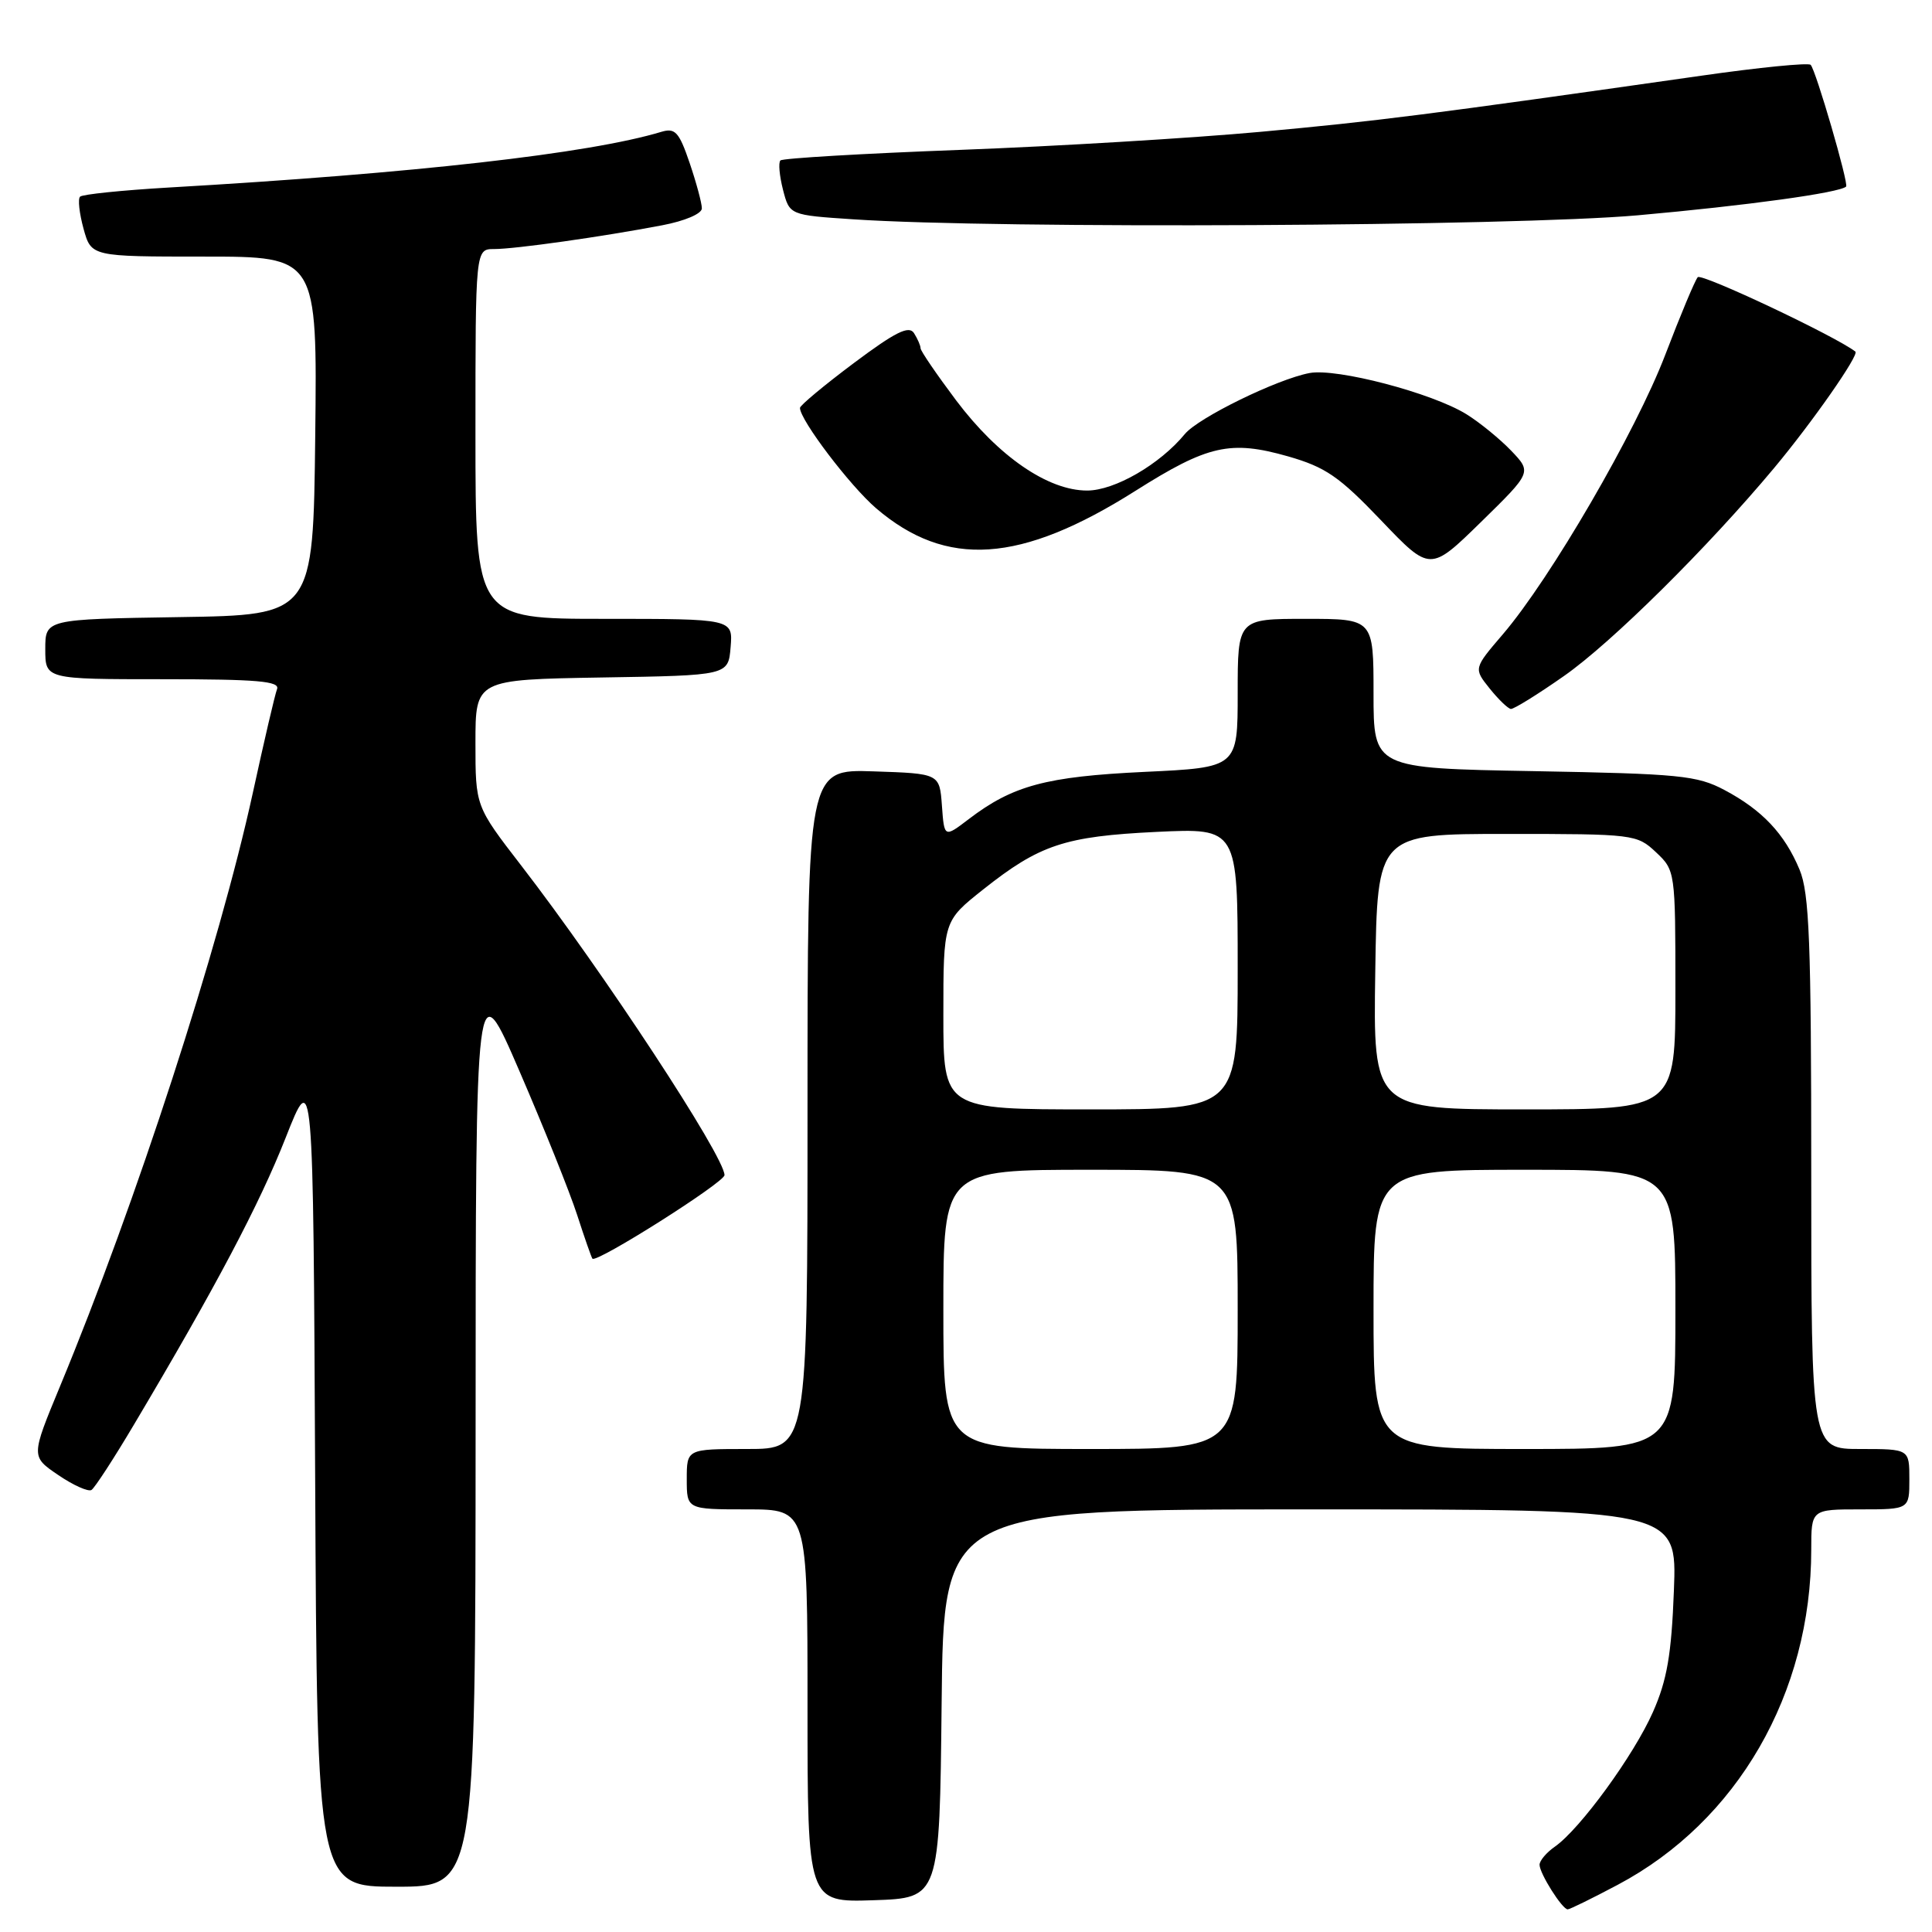<?xml version="1.0" encoding="UTF-8" standalone="no"?>
<!DOCTYPE svg PUBLIC "-//W3C//DTD SVG 1.1//EN" "http://www.w3.org/Graphics/SVG/1.1/DTD/svg11.dtd" >
<svg xmlns="http://www.w3.org/2000/svg" xmlns:xlink="http://www.w3.org/1999/xlink" version="1.1" viewBox="0 0 256 256">
 <g >
 <path fill="currentColor"
d=" M 214.35 249.75 C 230.22 241.34 240.00 224.39 240.00 205.32 C 240.00 200.00 240.00 200.00 246.50 200.00 C 253.00 200.00 253.00 200.00 253.00 196.00 C 253.00 192.00 253.00 192.00 246.50 192.00 C 240.00 192.00 240.00 192.00 240.00 155.47 C 240.00 124.76 239.75 118.35 238.45 115.23 C 236.47 110.48 233.51 107.34 228.50 104.68 C 224.86 102.75 222.56 102.53 203.25 102.18 C 182.00 101.80 182.00 101.80 182.00 91.90 C 182.00 82.00 182.00 82.00 173.00 82.00 C 164.00 82.00 164.00 82.00 164.00 91.85 C 164.00 101.70 164.00 101.70 151.63 102.28 C 138.62 102.90 134.20 104.08 128.36 108.54 C 125.12 111.01 125.12 111.01 124.81 106.76 C 124.50 102.50 124.50 102.50 115.75 102.21 C 107.00 101.92 107.00 101.92 107.00 146.96 C 107.00 192.00 107.00 192.00 99.00 192.00 C 91.00 192.00 91.00 192.00 91.00 196.00 C 91.00 200.00 91.00 200.00 99.00 200.00 C 107.00 200.00 107.00 200.00 107.00 226.04 C 107.00 252.08 107.00 252.08 115.75 251.79 C 124.50 251.50 124.50 251.50 124.77 225.75 C 125.03 200.00 125.03 200.00 173.63 200.00 C 222.22 200.00 222.22 200.00 221.80 210.75 C 221.48 219.23 220.89 222.63 219.03 226.84 C 216.52 232.54 209.38 242.35 206.03 244.69 C 204.91 245.47 204.00 246.55 204.00 247.09 C 204.00 248.24 207.00 253.00 207.73 253.00 C 208.00 253.00 210.98 251.54 214.35 249.75 Z  M 63.02 189.25 C 63.03 128.50 63.03 128.50 68.86 142.00 C 72.07 149.43 75.50 157.97 76.48 161.00 C 77.46 164.03 78.37 166.63 78.50 166.78 C 79.02 167.42 96.00 156.67 96.00 155.71 C 96.00 153.24 79.89 128.71 69.05 114.67 C 63.00 106.83 63.00 106.83 63.00 98.44 C 63.00 90.05 63.00 90.05 79.75 89.77 C 96.50 89.50 96.50 89.50 96.81 85.75 C 97.12 82.00 97.12 82.00 80.06 82.00 C 63.00 82.00 63.00 82.00 63.00 57.50 C 63.00 33.00 63.00 33.00 65.48 33.00 C 68.26 33.00 79.74 31.38 87.75 29.85 C 90.75 29.28 93.00 28.32 93.00 27.61 C 93.00 26.92 92.27 24.21 91.38 21.59 C 89.98 17.48 89.46 16.92 87.63 17.47 C 78.08 20.35 54.95 22.97 22.33 24.85 C 16.19 25.21 10.91 25.75 10.61 26.06 C 10.30 26.36 10.51 28.27 11.07 30.31 C 12.09 34.00 12.09 34.00 27.07 34.00 C 42.04 34.00 42.04 34.00 41.77 57.75 C 41.50 81.50 41.50 81.50 23.75 81.77 C 6.00 82.05 6.00 82.05 6.00 86.02 C 6.00 90.00 6.00 90.00 21.61 90.00 C 34.08 90.00 37.11 90.26 36.71 91.31 C 36.43 92.03 34.99 98.22 33.50 105.06 C 29.05 125.46 18.04 159.38 7.93 183.75 C 4.10 193.00 4.10 193.00 7.72 195.45 C 9.71 196.81 11.69 197.69 12.12 197.43 C 12.55 197.16 15.10 193.24 17.78 188.72 C 28.58 170.55 34.38 159.57 37.85 150.76 C 41.50 141.50 41.50 141.50 41.76 195.75 C 42.02 250.00 42.02 250.00 52.51 250.00 C 63.00 250.00 63.00 250.00 63.02 189.25 Z  M 207.24 89.57 C 213.54 85.17 226.30 72.53 235.09 62.00 C 240.18 55.90 246.38 47.01 245.85 46.59 C 243.24 44.56 225.46 36.16 224.96 36.73 C 224.59 37.15 222.66 41.77 220.66 47.00 C 216.76 57.21 205.46 76.65 199.14 84.04 C 195.26 88.57 195.26 88.57 197.38 91.22 C 198.55 92.68 199.82 93.90 200.20 93.94 C 200.59 93.97 203.76 92.01 207.24 89.57 Z  M 200.24 59.72 C 198.73 58.15 196.06 55.97 194.30 54.88 C 189.76 52.07 177.12 48.75 173.52 49.43 C 169.22 50.24 158.78 55.35 157.00 57.51 C 153.69 61.53 147.70 65.00 144.05 65.00 C 138.85 65.00 132.28 60.47 126.69 53.05 C 124.11 49.61 121.99 46.51 121.98 46.15 C 121.98 45.79 121.58 44.89 121.11 44.14 C 120.44 43.09 118.64 43.99 113.12 48.12 C 109.21 51.05 106.00 53.72 106.00 54.05 C 106.00 55.65 112.63 64.38 116.09 67.35 C 125.40 75.32 135.23 74.66 150.45 65.04 C 160.05 58.97 163.03 58.30 170.67 60.47 C 175.65 61.90 177.45 63.14 183.00 68.95 C 189.50 75.76 189.50 75.76 196.24 69.17 C 202.97 62.58 202.97 62.58 200.24 59.72 Z  M 217.00 28.53 C 231.46 27.24 243.79 25.54 244.62 24.72 C 244.99 24.35 240.60 9.26 239.92 8.59 C 239.62 8.29 233.10 8.93 225.44 10.03 C 189.17 15.20 182.41 16.06 167.00 17.47 C 157.93 18.30 140.02 19.38 127.21 19.86 C 114.41 20.34 103.69 20.97 103.41 21.26 C 103.12 21.55 103.28 23.29 103.75 25.14 C 104.62 28.50 104.62 28.50 113.06 29.06 C 132.25 30.35 200.48 29.99 217.00 28.53 Z  M 125.00 173.50 C 125.00 155.00 125.00 155.00 144.50 155.00 C 164.00 155.00 164.00 155.00 164.00 173.50 C 164.00 192.00 164.00 192.00 144.50 192.00 C 125.00 192.00 125.00 192.00 125.00 173.50 Z  M 182.00 173.50 C 182.00 155.00 182.00 155.00 202.00 155.00 C 222.00 155.00 222.00 155.00 222.00 173.50 C 222.00 192.00 222.00 192.00 202.00 192.00 C 182.00 192.00 182.00 192.00 182.00 173.50 Z  M 125.00 134.52 C 125.00 122.05 125.00 122.05 130.25 117.88 C 137.76 111.92 141.08 110.82 153.25 110.23 C 164.00 109.72 164.00 109.72 164.00 128.36 C 164.00 147.00 164.00 147.00 144.50 147.00 C 125.00 147.00 125.00 147.00 125.00 134.52 Z  M 182.23 128.75 C 182.50 110.50 182.50 110.50 199.67 110.50 C 216.47 110.50 216.90 110.55 219.42 112.92 C 221.98 115.33 222.00 115.46 222.00 131.17 C 222.00 147.00 222.00 147.00 201.98 147.00 C 181.95 147.00 181.95 147.00 182.23 128.75 Z "/>
</g>
</svg>
